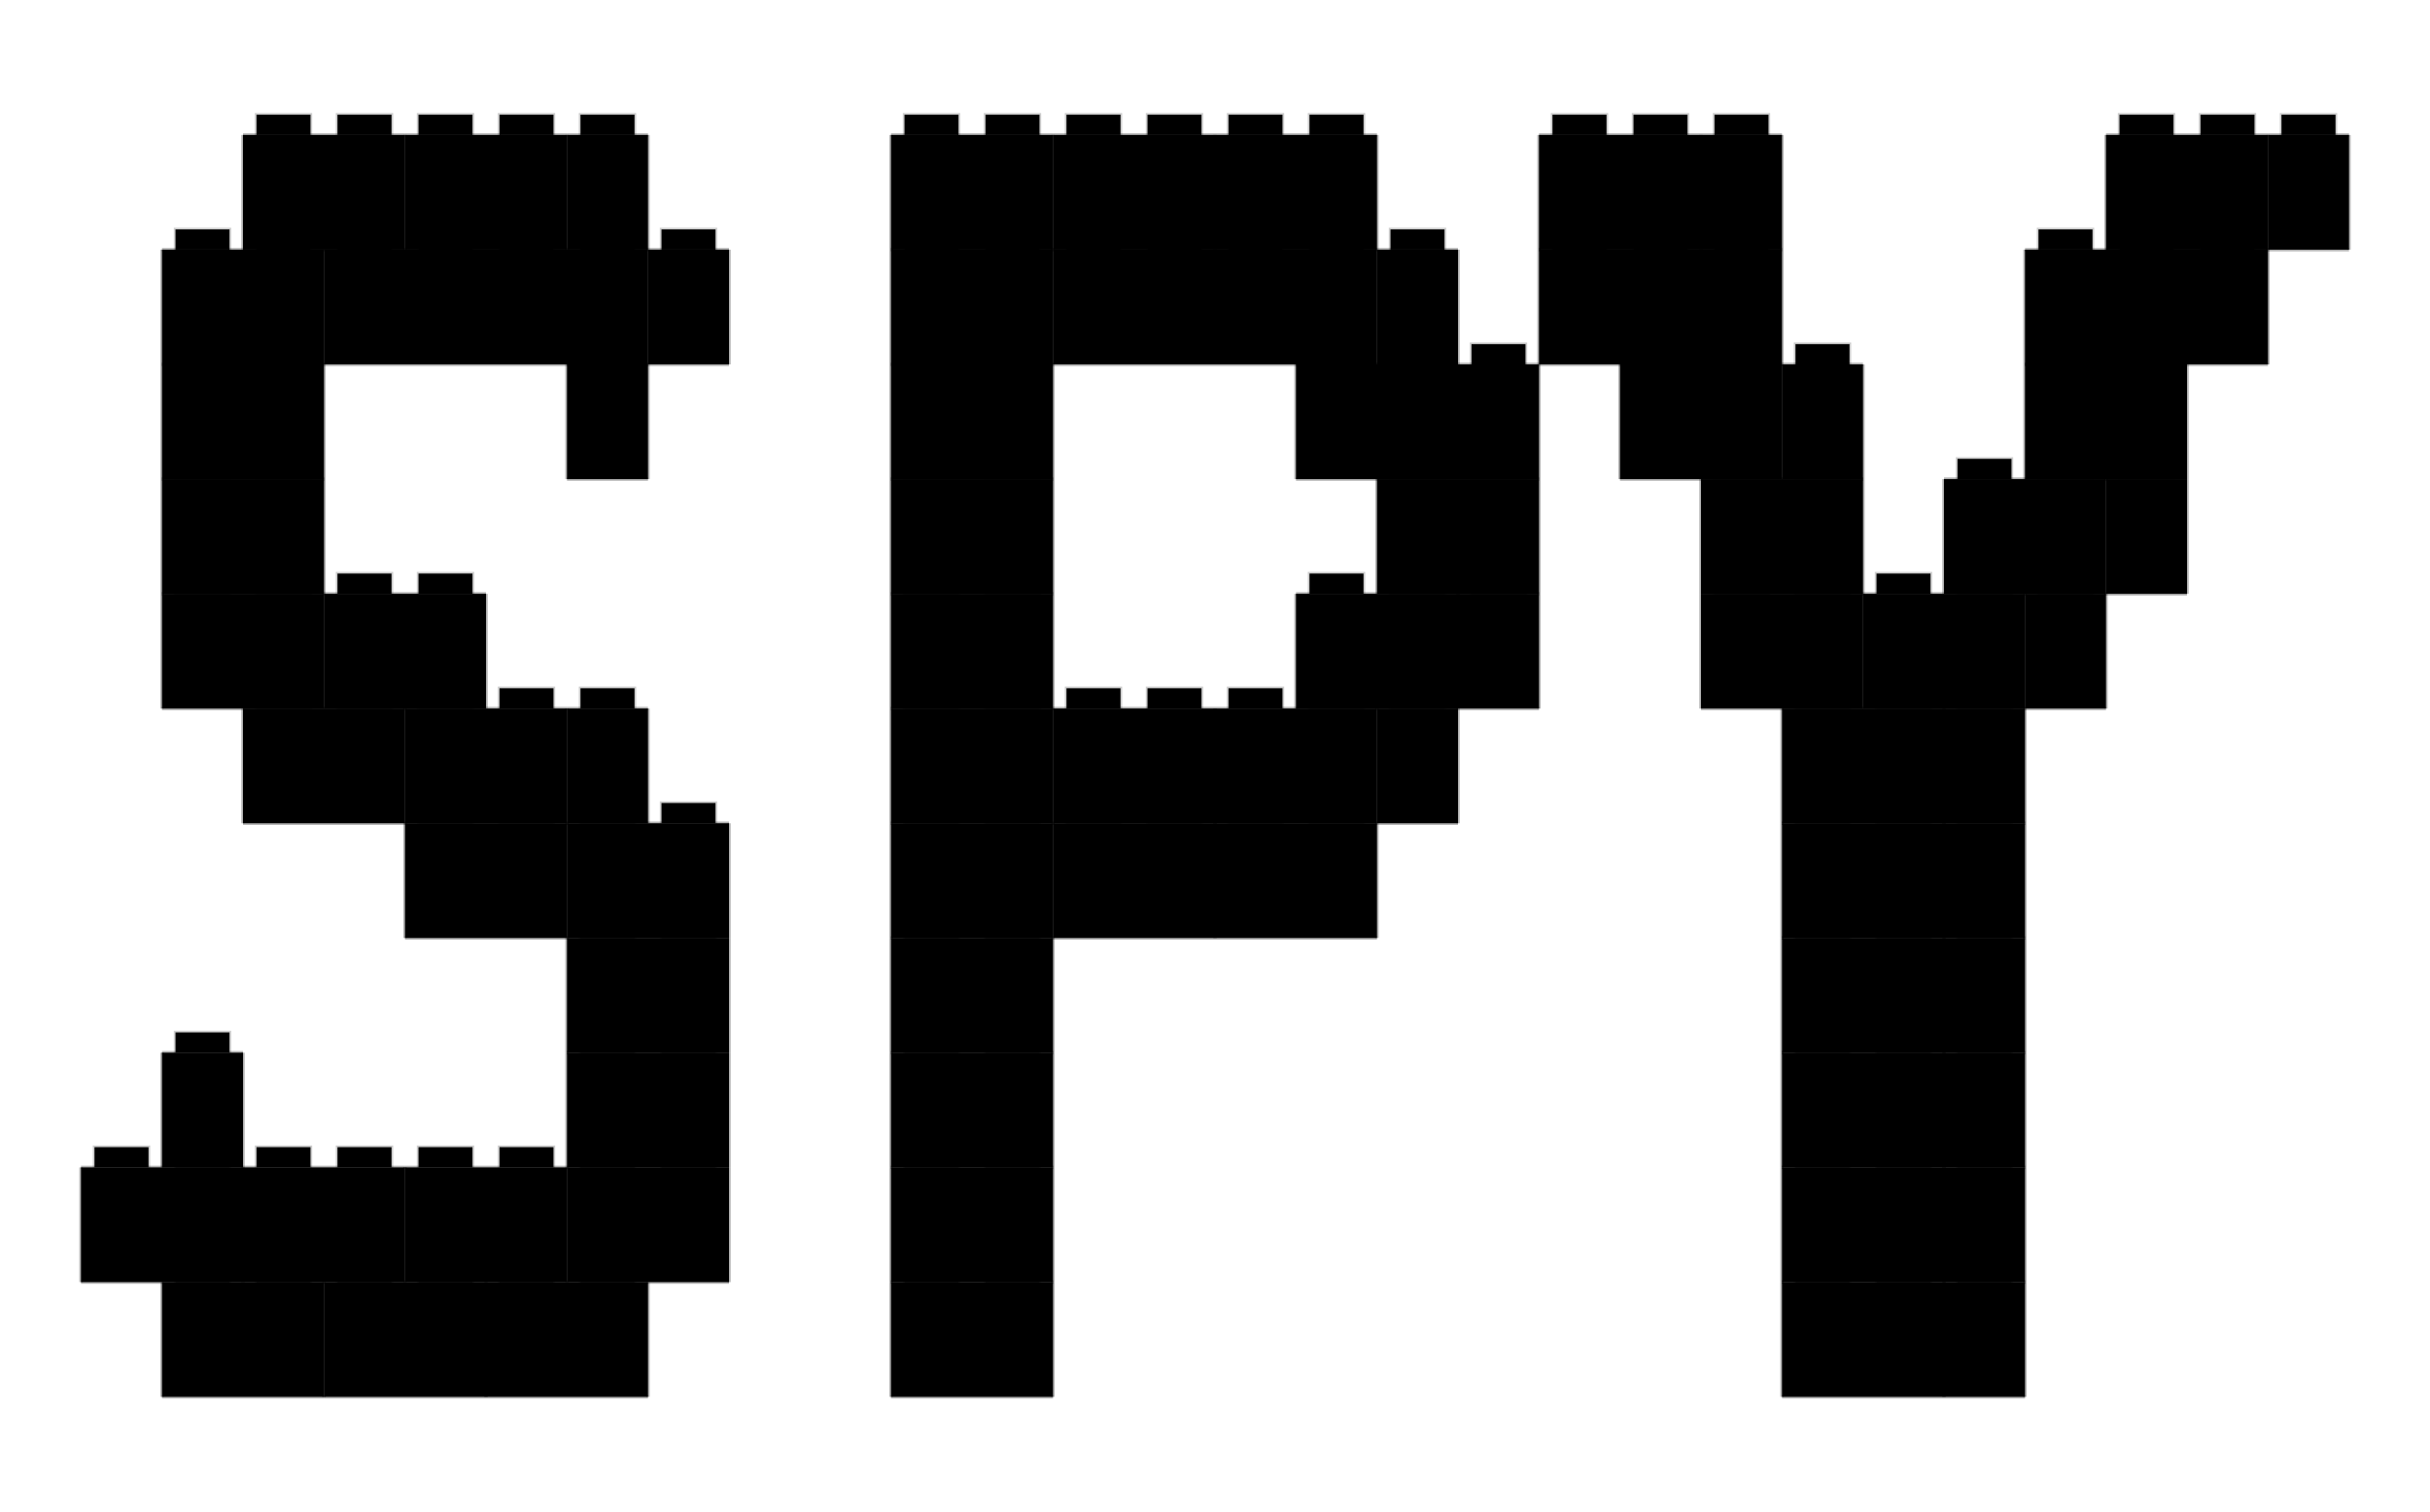 <?xml version="1.0" encoding="UTF-8" standalone="no"?>
<svg width="360" height="224" viewBox="0 0 360 224" 
     xmlns="http://www.w3.org/2000/svg">
  <desc>Brick-style blocky version - 2x2 bricks side view</desc>
  <rect x="24" y="190" width="24" height="17" fill="rgb(0,0,0)"/>
  <line x1="24" y1="190" x2="48" y2="190" stroke="rgb(0,0,0)" stroke-width="0.5" opacity="0.3"/>
  <line x1="24" y1="207" x2="48" y2="207" stroke="rgb(0,0,0)" stroke-width="0.5" opacity="0.3"/>
  <line x1="24" y1="190" x2="24" y2="207" stroke="rgb(0,0,0)" stroke-width="0.5" opacity="0.3"/>
  <line x1="48" y1="190" x2="48" y2="207" stroke="rgb(0,0,0)" stroke-width="0.5" opacity="0.3"/>
  <rect x="26" y="187" width="8" height="3" fill="rgb(0,0,0)"/>
  <rect x="26" y="187" width="8" height="3" fill="none" stroke="rgb(0,0,0)" stroke-width="0.5" opacity="0.2"/>
  <rect x="38" y="187" width="8" height="3" fill="rgb(0,0,0)"/>
  <rect x="38" y="187" width="8" height="3" fill="none" stroke="rgb(0,0,0)" stroke-width="0.5" opacity="0.2"/>
  <rect x="48" y="190" width="24" height="17" fill="rgb(0,0,0)"/>
  <line x1="48" y1="190" x2="72" y2="190" stroke="rgb(0,0,0)" stroke-width="0.5" opacity="0.3"/>
  <line x1="48" y1="207" x2="72" y2="207" stroke="rgb(0,0,0)" stroke-width="0.5" opacity="0.3"/>
  <line x1="48" y1="190" x2="48" y2="207" stroke="rgb(0,0,0)" stroke-width="0.5" opacity="0.3"/>
  <line x1="72" y1="190" x2="72" y2="207" stroke="rgb(0,0,0)" stroke-width="0.5" opacity="0.3"/>
  <rect x="50" y="187" width="8" height="3" fill="rgb(0,0,0)"/>
  <rect x="50" y="187" width="8" height="3" fill="none" stroke="rgb(0,0,0)" stroke-width="0.5" opacity="0.2"/>
  <rect x="62" y="187" width="8" height="3" fill="rgb(0,0,0)"/>
  <rect x="62" y="187" width="8" height="3" fill="none" stroke="rgb(0,0,0)" stroke-width="0.5" opacity="0.2"/>
  <rect x="72" y="190" width="24" height="17" fill="rgb(0,0,0)"/>
  <line x1="72" y1="190" x2="96" y2="190" stroke="rgb(0,0,0)" stroke-width="0.5" opacity="0.3"/>
  <line x1="72" y1="207" x2="96" y2="207" stroke="rgb(0,0,0)" stroke-width="0.5" opacity="0.3"/>
  <line x1="72" y1="190" x2="72" y2="207" stroke="rgb(0,0,0)" stroke-width="0.5" opacity="0.3"/>
  <line x1="96" y1="190" x2="96" y2="207" stroke="rgb(0,0,0)" stroke-width="0.5" opacity="0.3"/>
  <rect x="74" y="187" width="8" height="3" fill="rgb(0,0,0)"/>
  <rect x="74" y="187" width="8" height="3" fill="none" stroke="rgb(0,0,0)" stroke-width="0.5" opacity="0.2"/>
  <rect x="86" y="187" width="8" height="3" fill="rgb(0,0,0)"/>
  <rect x="86" y="187" width="8" height="3" fill="none" stroke="rgb(0,0,0)" stroke-width="0.5" opacity="0.2"/>
  <rect x="132" y="190" width="24" height="17" fill="rgb(0,0,0)"/>
  <line x1="132" y1="190" x2="156" y2="190" stroke="rgb(0,0,0)" stroke-width="0.5" opacity="0.3"/>
  <line x1="132" y1="207" x2="156" y2="207" stroke="rgb(0,0,0)" stroke-width="0.5" opacity="0.3"/>
  <line x1="132" y1="190" x2="132" y2="207" stroke="rgb(0,0,0)" stroke-width="0.5" opacity="0.3"/>
  <line x1="156" y1="190" x2="156" y2="207" stroke="rgb(0,0,0)" stroke-width="0.5" opacity="0.3"/>
  <rect x="134" y="187" width="8" height="3" fill="rgb(0,0,0)"/>
  <rect x="134" y="187" width="8" height="3" fill="none" stroke="rgb(0,0,0)" stroke-width="0.5" opacity="0.2"/>
  <rect x="146" y="187" width="8" height="3" fill="rgb(0,0,0)"/>
  <rect x="146" y="187" width="8" height="3" fill="none" stroke="rgb(0,0,0)" stroke-width="0.5" opacity="0.2"/>
  <rect x="264" y="190" width="24" height="17" fill="rgb(0,0,0)"/>
  <line x1="264" y1="190" x2="288" y2="190" stroke="rgb(0,0,0)" stroke-width="0.5" opacity="0.3"/>
  <line x1="264" y1="207" x2="288" y2="207" stroke="rgb(0,0,0)" stroke-width="0.5" opacity="0.3"/>
  <line x1="264" y1="190" x2="264" y2="207" stroke="rgb(0,0,0)" stroke-width="0.5" opacity="0.3"/>
  <line x1="288" y1="190" x2="288" y2="207" stroke="rgb(0,0,0)" stroke-width="0.5" opacity="0.3"/>
  <rect x="266" y="187" width="8" height="3" fill="rgb(0,0,0)"/>
  <rect x="266" y="187" width="8" height="3" fill="none" stroke="rgb(0,0,0)" stroke-width="0.5" opacity="0.2"/>
  <rect x="278" y="187" width="8" height="3" fill="rgb(0,0,0)"/>
  <rect x="278" y="187" width="8" height="3" fill="none" stroke="rgb(0,0,0)" stroke-width="0.5" opacity="0.2"/>
  <rect x="288" y="190" width="12" height="17" fill="rgb(0,0,0)"/>
  <line x1="288" y1="190" x2="300" y2="190" stroke="rgb(0,0,0)" stroke-width="0.5" opacity="0.3"/>
  <line x1="288" y1="207" x2="300" y2="207" stroke="rgb(0,0,0)" stroke-width="0.5" opacity="0.3"/>
  <line x1="288" y1="190" x2="288" y2="207" stroke="rgb(0,0,0)" stroke-width="0.5" opacity="0.3"/>
  <line x1="300" y1="190" x2="300" y2="207" stroke="rgb(0,0,0)" stroke-width="0.5" opacity="0.3"/>
  <rect x="290" y="187" width="8" height="3" fill="rgb(0,0,0)"/>
  <rect x="290" y="187" width="8" height="3" fill="none" stroke="rgb(0,0,0)" stroke-width="0.5" opacity="0.2"/>
  <rect x="12" y="173" width="24" height="17" fill="rgb(0,0,0)"/>
  <line x1="12" y1="173" x2="36" y2="173" stroke="rgb(0,0,0)" stroke-width="0.5" opacity="0.3"/>
  <line x1="12" y1="190" x2="36" y2="190" stroke="rgb(0,0,0)" stroke-width="0.5" opacity="0.3"/>
  <line x1="12" y1="173" x2="12" y2="190" stroke="rgb(0,0,0)" stroke-width="0.5" opacity="0.3"/>
  <line x1="36" y1="173" x2="36" y2="190" stroke="rgb(0,0,0)" stroke-width="0.5" opacity="0.3"/>
  <rect x="14" y="170" width="8" height="3" fill="rgb(0,0,0)"/>
  <rect x="14" y="170" width="8" height="3" fill="none" stroke="rgb(0,0,0)" stroke-width="0.5" opacity="0.2"/>
  <rect x="26" y="170" width="8" height="3" fill="rgb(0,0,0)"/>
  <rect x="26" y="170" width="8" height="3" fill="none" stroke="rgb(0,0,0)" stroke-width="0.5" opacity="0.2"/>
  <rect x="36" y="173" width="24" height="17" fill="rgb(0,0,0)"/>
  <line x1="36" y1="173" x2="60" y2="173" stroke="rgb(0,0,0)" stroke-width="0.5" opacity="0.3"/>
  <line x1="36" y1="190" x2="60" y2="190" stroke="rgb(0,0,0)" stroke-width="0.5" opacity="0.3"/>
  <line x1="36" y1="173" x2="36" y2="190" stroke="rgb(0,0,0)" stroke-width="0.5" opacity="0.3"/>
  <line x1="60" y1="173" x2="60" y2="190" stroke="rgb(0,0,0)" stroke-width="0.5" opacity="0.3"/>
  <rect x="38" y="170" width="8" height="3" fill="rgb(0,0,0)"/>
  <rect x="38" y="170" width="8" height="3" fill="none" stroke="rgb(0,0,0)" stroke-width="0.5" opacity="0.2"/>
  <rect x="50" y="170" width="8" height="3" fill="rgb(0,0,0)"/>
  <rect x="50" y="170" width="8" height="3" fill="none" stroke="rgb(0,0,0)" stroke-width="0.5" opacity="0.2"/>
  <rect x="60" y="173" width="24" height="17" fill="rgb(0,0,0)"/>
  <line x1="60" y1="173" x2="84" y2="173" stroke="rgb(0,0,0)" stroke-width="0.5" opacity="0.3"/>
  <line x1="60" y1="190" x2="84" y2="190" stroke="rgb(0,0,0)" stroke-width="0.5" opacity="0.3"/>
  <line x1="60" y1="173" x2="60" y2="190" stroke="rgb(0,0,0)" stroke-width="0.5" opacity="0.3"/>
  <line x1="84" y1="173" x2="84" y2="190" stroke="rgb(0,0,0)" stroke-width="0.5" opacity="0.3"/>
  <rect x="62" y="170" width="8" height="3" fill="rgb(0,0,0)"/>
  <rect x="62" y="170" width="8" height="3" fill="none" stroke="rgb(0,0,0)" stroke-width="0.5" opacity="0.2"/>
  <rect x="74" y="170" width="8" height="3" fill="rgb(0,0,0)"/>
  <rect x="74" y="170" width="8" height="3" fill="none" stroke="rgb(0,0,0)" stroke-width="0.5" opacity="0.2"/>
  <rect x="84" y="173" width="24" height="17" fill="rgb(0,0,0)"/>
  <line x1="84" y1="173" x2="108" y2="173" stroke="rgb(0,0,0)" stroke-width="0.5" opacity="0.3"/>
  <line x1="84" y1="190" x2="108" y2="190" stroke="rgb(0,0,0)" stroke-width="0.5" opacity="0.3"/>
  <line x1="84" y1="173" x2="84" y2="190" stroke="rgb(0,0,0)" stroke-width="0.5" opacity="0.3"/>
  <line x1="108" y1="173" x2="108" y2="190" stroke="rgb(0,0,0)" stroke-width="0.5" opacity="0.3"/>
  <rect x="86" y="170" width="8" height="3" fill="rgb(0,0,0)"/>
  <rect x="86" y="170" width="8" height="3" fill="none" stroke="rgb(0,0,0)" stroke-width="0.5" opacity="0.2"/>
  <rect x="98" y="170" width="8" height="3" fill="rgb(0,0,0)"/>
  <rect x="98" y="170" width="8" height="3" fill="none" stroke="rgb(0,0,0)" stroke-width="0.5" opacity="0.2"/>
  <rect x="132" y="173" width="24" height="17" fill="rgb(0,0,0)"/>
  <line x1="132" y1="173" x2="156" y2="173" stroke="rgb(0,0,0)" stroke-width="0.5" opacity="0.3"/>
  <line x1="132" y1="190" x2="156" y2="190" stroke="rgb(0,0,0)" stroke-width="0.5" opacity="0.3"/>
  <line x1="132" y1="173" x2="132" y2="190" stroke="rgb(0,0,0)" stroke-width="0.5" opacity="0.3"/>
  <line x1="156" y1="173" x2="156" y2="190" stroke="rgb(0,0,0)" stroke-width="0.5" opacity="0.3"/>
  <rect x="134" y="170" width="8" height="3" fill="rgb(0,0,0)"/>
  <rect x="134" y="170" width="8" height="3" fill="none" stroke="rgb(0,0,0)" stroke-width="0.5" opacity="0.2"/>
  <rect x="146" y="170" width="8" height="3" fill="rgb(0,0,0)"/>
  <rect x="146" y="170" width="8" height="3" fill="none" stroke="rgb(0,0,0)" stroke-width="0.5" opacity="0.2"/>
  <rect x="264" y="173" width="24" height="17" fill="rgb(0,0,0)"/>
  <line x1="264" y1="173" x2="288" y2="173" stroke="rgb(0,0,0)" stroke-width="0.5" opacity="0.3"/>
  <line x1="264" y1="190" x2="288" y2="190" stroke="rgb(0,0,0)" stroke-width="0.5" opacity="0.3"/>
  <line x1="264" y1="173" x2="264" y2="190" stroke="rgb(0,0,0)" stroke-width="0.5" opacity="0.3"/>
  <line x1="288" y1="173" x2="288" y2="190" stroke="rgb(0,0,0)" stroke-width="0.5" opacity="0.3"/>
  <rect x="266" y="170" width="8" height="3" fill="rgb(0,0,0)"/>
  <rect x="266" y="170" width="8" height="3" fill="none" stroke="rgb(0,0,0)" stroke-width="0.5" opacity="0.2"/>
  <rect x="278" y="170" width="8" height="3" fill="rgb(0,0,0)"/>
  <rect x="278" y="170" width="8" height="3" fill="none" stroke="rgb(0,0,0)" stroke-width="0.5" opacity="0.2"/>
  <rect x="288" y="173" width="12" height="17" fill="rgb(0,0,0)"/>
  <line x1="288" y1="173" x2="300" y2="173" stroke="rgb(0,0,0)" stroke-width="0.5" opacity="0.3"/>
  <line x1="288" y1="190" x2="300" y2="190" stroke="rgb(0,0,0)" stroke-width="0.5" opacity="0.3"/>
  <line x1="288" y1="173" x2="288" y2="190" stroke="rgb(0,0,0)" stroke-width="0.5" opacity="0.3"/>
  <line x1="300" y1="173" x2="300" y2="190" stroke="rgb(0,0,0)" stroke-width="0.5" opacity="0.3"/>
  <rect x="290" y="170" width="8" height="3" fill="rgb(0,0,0)"/>
  <rect x="290" y="170" width="8" height="3" fill="none" stroke="rgb(0,0,0)" stroke-width="0.5" opacity="0.2"/>
  <rect x="24" y="156" width="12" height="17" fill="rgb(0,0,0)"/>
  <line x1="24" y1="156" x2="36" y2="156" stroke="rgb(0,0,0)" stroke-width="0.5" opacity="0.3"/>
  <line x1="24" y1="173" x2="36" y2="173" stroke="rgb(0,0,0)" stroke-width="0.5" opacity="0.3"/>
  <line x1="24" y1="156" x2="24" y2="173" stroke="rgb(0,0,0)" stroke-width="0.5" opacity="0.3"/>
  <line x1="36" y1="156" x2="36" y2="173" stroke="rgb(0,0,0)" stroke-width="0.5" opacity="0.3"/>
  <rect x="26" y="153" width="8" height="3" fill="rgb(0,0,0)"/>
  <rect x="26" y="153" width="8" height="3" fill="none" stroke="rgb(0,0,0)" stroke-width="0.5" opacity="0.2"/>
  <rect x="84" y="156" width="24" height="17" fill="rgb(0,0,0)"/>
  <line x1="84" y1="156" x2="108" y2="156" stroke="rgb(0,0,0)" stroke-width="0.5" opacity="0.3"/>
  <line x1="84" y1="173" x2="108" y2="173" stroke="rgb(0,0,0)" stroke-width="0.5" opacity="0.3"/>
  <line x1="84" y1="156" x2="84" y2="173" stroke="rgb(0,0,0)" stroke-width="0.5" opacity="0.3"/>
  <line x1="108" y1="156" x2="108" y2="173" stroke="rgb(0,0,0)" stroke-width="0.5" opacity="0.3"/>
  <rect x="86" y="153" width="8" height="3" fill="rgb(0,0,0)"/>
  <rect x="86" y="153" width="8" height="3" fill="none" stroke="rgb(0,0,0)" stroke-width="0.5" opacity="0.2"/>
  <rect x="98" y="153" width="8" height="3" fill="rgb(0,0,0)"/>
  <rect x="98" y="153" width="8" height="3" fill="none" stroke="rgb(0,0,0)" stroke-width="0.5" opacity="0.2"/>
  <rect x="132" y="156" width="24" height="17" fill="rgb(0,0,0)"/>
  <line x1="132" y1="156" x2="156" y2="156" stroke="rgb(0,0,0)" stroke-width="0.5" opacity="0.3"/>
  <line x1="132" y1="173" x2="156" y2="173" stroke="rgb(0,0,0)" stroke-width="0.5" opacity="0.3"/>
  <line x1="132" y1="156" x2="132" y2="173" stroke="rgb(0,0,0)" stroke-width="0.5" opacity="0.3"/>
  <line x1="156" y1="156" x2="156" y2="173" stroke="rgb(0,0,0)" stroke-width="0.5" opacity="0.3"/>
  <rect x="134" y="153" width="8" height="3" fill="rgb(0,0,0)"/>
  <rect x="134" y="153" width="8" height="3" fill="none" stroke="rgb(0,0,0)" stroke-width="0.5" opacity="0.2"/>
  <rect x="146" y="153" width="8" height="3" fill="rgb(0,0,0)"/>
  <rect x="146" y="153" width="8" height="3" fill="none" stroke="rgb(0,0,0)" stroke-width="0.5" opacity="0.2"/>
  <rect x="264" y="156" width="24" height="17" fill="rgb(0,0,0)"/>
  <line x1="264" y1="156" x2="288" y2="156" stroke="rgb(0,0,0)" stroke-width="0.5" opacity="0.3"/>
  <line x1="264" y1="173" x2="288" y2="173" stroke="rgb(0,0,0)" stroke-width="0.5" opacity="0.3"/>
  <line x1="264" y1="156" x2="264" y2="173" stroke="rgb(0,0,0)" stroke-width="0.5" opacity="0.3"/>
  <line x1="288" y1="156" x2="288" y2="173" stroke="rgb(0,0,0)" stroke-width="0.5" opacity="0.3"/>
  <rect x="266" y="153" width="8" height="3" fill="rgb(0,0,0)"/>
  <rect x="266" y="153" width="8" height="3" fill="none" stroke="rgb(0,0,0)" stroke-width="0.5" opacity="0.2"/>
  <rect x="278" y="153" width="8" height="3" fill="rgb(0,0,0)"/>
  <rect x="278" y="153" width="8" height="3" fill="none" stroke="rgb(0,0,0)" stroke-width="0.5" opacity="0.2"/>
  <rect x="288" y="156" width="12" height="17" fill="rgb(0,0,0)"/>
  <line x1="288" y1="156" x2="300" y2="156" stroke="rgb(0,0,0)" stroke-width="0.5" opacity="0.3"/>
  <line x1="288" y1="173" x2="300" y2="173" stroke="rgb(0,0,0)" stroke-width="0.5" opacity="0.3"/>
  <line x1="288" y1="156" x2="288" y2="173" stroke="rgb(0,0,0)" stroke-width="0.5" opacity="0.3"/>
  <line x1="300" y1="156" x2="300" y2="173" stroke="rgb(0,0,0)" stroke-width="0.5" opacity="0.3"/>
  <rect x="290" y="153" width="8" height="3" fill="rgb(0,0,0)"/>
  <rect x="290" y="153" width="8" height="3" fill="none" stroke="rgb(0,0,0)" stroke-width="0.5" opacity="0.2"/>
  <rect x="84" y="139" width="24" height="17" fill="rgb(0,0,0)"/>
  <line x1="84" y1="139" x2="108" y2="139" stroke="rgb(0,0,0)" stroke-width="0.5" opacity="0.3"/>
  <line x1="84" y1="156" x2="108" y2="156" stroke="rgb(0,0,0)" stroke-width="0.5" opacity="0.3"/>
  <line x1="84" y1="139" x2="84" y2="156" stroke="rgb(0,0,0)" stroke-width="0.5" opacity="0.3"/>
  <line x1="108" y1="139" x2="108" y2="156" stroke="rgb(0,0,0)" stroke-width="0.5" opacity="0.3"/>
  <rect x="86" y="136" width="8" height="3" fill="rgb(0,0,0)"/>
  <rect x="86" y="136" width="8" height="3" fill="none" stroke="rgb(0,0,0)" stroke-width="0.5" opacity="0.2"/>
  <rect x="98" y="136" width="8" height="3" fill="rgb(0,0,0)"/>
  <rect x="98" y="136" width="8" height="3" fill="none" stroke="rgb(0,0,0)" stroke-width="0.5" opacity="0.2"/>
  <rect x="132" y="139" width="24" height="17" fill="rgb(0,0,0)"/>
  <line x1="132" y1="139" x2="156" y2="139" stroke="rgb(0,0,0)" stroke-width="0.5" opacity="0.3"/>
  <line x1="132" y1="156" x2="156" y2="156" stroke="rgb(0,0,0)" stroke-width="0.5" opacity="0.3"/>
  <line x1="132" y1="139" x2="132" y2="156" stroke="rgb(0,0,0)" stroke-width="0.5" opacity="0.3"/>
  <line x1="156" y1="139" x2="156" y2="156" stroke="rgb(0,0,0)" stroke-width="0.5" opacity="0.3"/>
  <rect x="134" y="136" width="8" height="3" fill="rgb(0,0,0)"/>
  <rect x="134" y="136" width="8" height="3" fill="none" stroke="rgb(0,0,0)" stroke-width="0.5" opacity="0.2"/>
  <rect x="146" y="136" width="8" height="3" fill="rgb(0,0,0)"/>
  <rect x="146" y="136" width="8" height="3" fill="none" stroke="rgb(0,0,0)" stroke-width="0.5" opacity="0.2"/>
  <rect x="264" y="139" width="24" height="17" fill="rgb(0,0,0)"/>
  <line x1="264" y1="139" x2="288" y2="139" stroke="rgb(0,0,0)" stroke-width="0.5" opacity="0.3"/>
  <line x1="264" y1="156" x2="288" y2="156" stroke="rgb(0,0,0)" stroke-width="0.5" opacity="0.3"/>
  <line x1="264" y1="139" x2="264" y2="156" stroke="rgb(0,0,0)" stroke-width="0.5" opacity="0.3"/>
  <line x1="288" y1="139" x2="288" y2="156" stroke="rgb(0,0,0)" stroke-width="0.5" opacity="0.3"/>
  <rect x="266" y="136" width="8" height="3" fill="rgb(0,0,0)"/>
  <rect x="266" y="136" width="8" height="3" fill="none" stroke="rgb(0,0,0)" stroke-width="0.5" opacity="0.2"/>
  <rect x="278" y="136" width="8" height="3" fill="rgb(0,0,0)"/>
  <rect x="278" y="136" width="8" height="3" fill="none" stroke="rgb(0,0,0)" stroke-width="0.5" opacity="0.2"/>
  <rect x="288" y="139" width="12" height="17" fill="rgb(0,0,0)"/>
  <line x1="288" y1="139" x2="300" y2="139" stroke="rgb(0,0,0)" stroke-width="0.5" opacity="0.3"/>
  <line x1="288" y1="156" x2="300" y2="156" stroke="rgb(0,0,0)" stroke-width="0.5" opacity="0.3"/>
  <line x1="288" y1="139" x2="288" y2="156" stroke="rgb(0,0,0)" stroke-width="0.5" opacity="0.3"/>
  <line x1="300" y1="139" x2="300" y2="156" stroke="rgb(0,0,0)" stroke-width="0.5" opacity="0.3"/>
  <rect x="290" y="136" width="8" height="3" fill="rgb(0,0,0)"/>
  <rect x="290" y="136" width="8" height="3" fill="none" stroke="rgb(0,0,0)" stroke-width="0.5" opacity="0.2"/>
  <rect x="60" y="122" width="24" height="17" fill="rgb(0,0,0)"/>
  <line x1="60" y1="122" x2="84" y2="122" stroke="rgb(0,0,0)" stroke-width="0.5" opacity="0.3"/>
  <line x1="60" y1="139" x2="84" y2="139" stroke="rgb(0,0,0)" stroke-width="0.5" opacity="0.3"/>
  <line x1="60" y1="122" x2="60" y2="139" stroke="rgb(0,0,0)" stroke-width="0.5" opacity="0.3"/>
  <line x1="84" y1="122" x2="84" y2="139" stroke="rgb(0,0,0)" stroke-width="0.5" opacity="0.3"/>
  <rect x="62" y="119" width="8" height="3" fill="rgb(0,0,0)"/>
  <rect x="62" y="119" width="8" height="3" fill="none" stroke="rgb(0,0,0)" stroke-width="0.5" opacity="0.2"/>
  <rect x="74" y="119" width="8" height="3" fill="rgb(0,0,0)"/>
  <rect x="74" y="119" width="8" height="3" fill="none" stroke="rgb(0,0,0)" stroke-width="0.5" opacity="0.2"/>
  <rect x="84" y="122" width="24" height="17" fill="rgb(0,0,0)"/>
  <line x1="84" y1="122" x2="108" y2="122" stroke="rgb(0,0,0)" stroke-width="0.5" opacity="0.3"/>
  <line x1="84" y1="139" x2="108" y2="139" stroke="rgb(0,0,0)" stroke-width="0.5" opacity="0.3"/>
  <line x1="84" y1="122" x2="84" y2="139" stroke="rgb(0,0,0)" stroke-width="0.5" opacity="0.3"/>
  <line x1="108" y1="122" x2="108" y2="139" stroke="rgb(0,0,0)" stroke-width="0.5" opacity="0.3"/>
  <rect x="86" y="119" width="8" height="3" fill="rgb(0,0,0)"/>
  <rect x="86" y="119" width="8" height="3" fill="none" stroke="rgb(0,0,0)" stroke-width="0.5" opacity="0.2"/>
  <rect x="98" y="119" width="8" height="3" fill="rgb(0,0,0)"/>
  <rect x="98" y="119" width="8" height="3" fill="none" stroke="rgb(0,0,0)" stroke-width="0.5" opacity="0.2"/>
  <rect x="132" y="122" width="24" height="17" fill="rgb(0,0,0)"/>
  <line x1="132" y1="122" x2="156" y2="122" stroke="rgb(0,0,0)" stroke-width="0.5" opacity="0.3"/>
  <line x1="132" y1="139" x2="156" y2="139" stroke="rgb(0,0,0)" stroke-width="0.5" opacity="0.3"/>
  <line x1="132" y1="122" x2="132" y2="139" stroke="rgb(0,0,0)" stroke-width="0.5" opacity="0.3"/>
  <line x1="156" y1="122" x2="156" y2="139" stroke="rgb(0,0,0)" stroke-width="0.5" opacity="0.3"/>
  <rect x="134" y="119" width="8" height="3" fill="rgb(0,0,0)"/>
  <rect x="134" y="119" width="8" height="3" fill="none" stroke="rgb(0,0,0)" stroke-width="0.5" opacity="0.2"/>
  <rect x="146" y="119" width="8" height="3" fill="rgb(0,0,0)"/>
  <rect x="146" y="119" width="8" height="3" fill="none" stroke="rgb(0,0,0)" stroke-width="0.5" opacity="0.2"/>
  <rect x="156" y="122" width="24" height="17" fill="rgb(0,0,0)"/>
  <line x1="156" y1="122" x2="180" y2="122" stroke="rgb(0,0,0)" stroke-width="0.5" opacity="0.3"/>
  <line x1="156" y1="139" x2="180" y2="139" stroke="rgb(0,0,0)" stroke-width="0.5" opacity="0.3"/>
  <line x1="156" y1="122" x2="156" y2="139" stroke="rgb(0,0,0)" stroke-width="0.5" opacity="0.3"/>
  <line x1="180" y1="122" x2="180" y2="139" stroke="rgb(0,0,0)" stroke-width="0.5" opacity="0.3"/>
  <rect x="158" y="119" width="8" height="3" fill="rgb(0,0,0)"/>
  <rect x="158" y="119" width="8" height="3" fill="none" stroke="rgb(0,0,0)" stroke-width="0.5" opacity="0.2"/>
  <rect x="170" y="119" width="8" height="3" fill="rgb(0,0,0)"/>
  <rect x="170" y="119" width="8" height="3" fill="none" stroke="rgb(0,0,0)" stroke-width="0.5" opacity="0.2"/>
  <rect x="180" y="122" width="24" height="17" fill="rgb(0,0,0)"/>
  <line x1="180" y1="122" x2="204" y2="122" stroke="rgb(0,0,0)" stroke-width="0.5" opacity="0.3"/>
  <line x1="180" y1="139" x2="204" y2="139" stroke="rgb(0,0,0)" stroke-width="0.5" opacity="0.3"/>
  <line x1="180" y1="122" x2="180" y2="139" stroke="rgb(0,0,0)" stroke-width="0.5" opacity="0.3"/>
  <line x1="204" y1="122" x2="204" y2="139" stroke="rgb(0,0,0)" stroke-width="0.5" opacity="0.3"/>
  <rect x="182" y="119" width="8" height="3" fill="rgb(0,0,0)"/>
  <rect x="182" y="119" width="8" height="3" fill="none" stroke="rgb(0,0,0)" stroke-width="0.5" opacity="0.2"/>
  <rect x="194" y="119" width="8" height="3" fill="rgb(0,0,0)"/>
  <rect x="194" y="119" width="8" height="3" fill="none" stroke="rgb(0,0,0)" stroke-width="0.5" opacity="0.2"/>
  <rect x="264" y="122" width="24" height="17" fill="rgb(0,0,0)"/>
  <line x1="264" y1="122" x2="288" y2="122" stroke="rgb(0,0,0)" stroke-width="0.5" opacity="0.3"/>
  <line x1="264" y1="139" x2="288" y2="139" stroke="rgb(0,0,0)" stroke-width="0.5" opacity="0.3"/>
  <line x1="264" y1="122" x2="264" y2="139" stroke="rgb(0,0,0)" stroke-width="0.5" opacity="0.3"/>
  <line x1="288" y1="122" x2="288" y2="139" stroke="rgb(0,0,0)" stroke-width="0.5" opacity="0.3"/>
  <rect x="266" y="119" width="8" height="3" fill="rgb(0,0,0)"/>
  <rect x="266" y="119" width="8" height="3" fill="none" stroke="rgb(0,0,0)" stroke-width="0.5" opacity="0.2"/>
  <rect x="278" y="119" width="8" height="3" fill="rgb(0,0,0)"/>
  <rect x="278" y="119" width="8" height="3" fill="none" stroke="rgb(0,0,0)" stroke-width="0.5" opacity="0.2"/>
  <rect x="288" y="122" width="12" height="17" fill="rgb(0,0,0)"/>
  <line x1="288" y1="122" x2="300" y2="122" stroke="rgb(0,0,0)" stroke-width="0.5" opacity="0.3"/>
  <line x1="288" y1="139" x2="300" y2="139" stroke="rgb(0,0,0)" stroke-width="0.5" opacity="0.3"/>
  <line x1="288" y1="122" x2="288" y2="139" stroke="rgb(0,0,0)" stroke-width="0.5" opacity="0.3"/>
  <line x1="300" y1="122" x2="300" y2="139" stroke="rgb(0,0,0)" stroke-width="0.5" opacity="0.3"/>
  <rect x="290" y="119" width="8" height="3" fill="rgb(0,0,0)"/>
  <rect x="290" y="119" width="8" height="3" fill="none" stroke="rgb(0,0,0)" stroke-width="0.5" opacity="0.2"/>
  <rect x="36" y="105" width="24" height="17" fill="rgb(0,0,0)"/>
  <line x1="36" y1="105" x2="60" y2="105" stroke="rgb(0,0,0)" stroke-width="0.5" opacity="0.3"/>
  <line x1="36" y1="122" x2="60" y2="122" stroke="rgb(0,0,0)" stroke-width="0.5" opacity="0.3"/>
  <line x1="36" y1="105" x2="36" y2="122" stroke="rgb(0,0,0)" stroke-width="0.5" opacity="0.3"/>
  <line x1="60" y1="105" x2="60" y2="122" stroke="rgb(0,0,0)" stroke-width="0.5" opacity="0.3"/>
  <rect x="38" y="102" width="8" height="3" fill="rgb(0,0,0)"/>
  <rect x="38" y="102" width="8" height="3" fill="none" stroke="rgb(0,0,0)" stroke-width="0.5" opacity="0.2"/>
  <rect x="50" y="102" width="8" height="3" fill="rgb(0,0,0)"/>
  <rect x="50" y="102" width="8" height="3" fill="none" stroke="rgb(0,0,0)" stroke-width="0.5" opacity="0.2"/>
  <rect x="60" y="105" width="24" height="17" fill="rgb(0,0,0)"/>
  <line x1="60" y1="105" x2="84" y2="105" stroke="rgb(0,0,0)" stroke-width="0.5" opacity="0.3"/>
  <line x1="60" y1="122" x2="84" y2="122" stroke="rgb(0,0,0)" stroke-width="0.5" opacity="0.3"/>
  <line x1="60" y1="105" x2="60" y2="122" stroke="rgb(0,0,0)" stroke-width="0.5" opacity="0.3"/>
  <line x1="84" y1="105" x2="84" y2="122" stroke="rgb(0,0,0)" stroke-width="0.5" opacity="0.3"/>
  <rect x="62" y="102" width="8" height="3" fill="rgb(0,0,0)"/>
  <rect x="62" y="102" width="8" height="3" fill="none" stroke="rgb(0,0,0)" stroke-width="0.5" opacity="0.2"/>
  <rect x="74" y="102" width="8" height="3" fill="rgb(0,0,0)"/>
  <rect x="74" y="102" width="8" height="3" fill="none" stroke="rgb(0,0,0)" stroke-width="0.5" opacity="0.2"/>
  <rect x="84" y="105" width="12" height="17" fill="rgb(0,0,0)"/>
  <line x1="84" y1="105" x2="96" y2="105" stroke="rgb(0,0,0)" stroke-width="0.5" opacity="0.3"/>
  <line x1="84" y1="122" x2="96" y2="122" stroke="rgb(0,0,0)" stroke-width="0.5" opacity="0.3"/>
  <line x1="84" y1="105" x2="84" y2="122" stroke="rgb(0,0,0)" stroke-width="0.5" opacity="0.3"/>
  <line x1="96" y1="105" x2="96" y2="122" stroke="rgb(0,0,0)" stroke-width="0.5" opacity="0.3"/>
  <rect x="86" y="102" width="8" height="3" fill="rgb(0,0,0)"/>
  <rect x="86" y="102" width="8" height="3" fill="none" stroke="rgb(0,0,0)" stroke-width="0.5" opacity="0.2"/>
  <rect x="132" y="105" width="24" height="17" fill="rgb(0,0,0)"/>
  <line x1="132" y1="105" x2="156" y2="105" stroke="rgb(0,0,0)" stroke-width="0.5" opacity="0.3"/>
  <line x1="132" y1="122" x2="156" y2="122" stroke="rgb(0,0,0)" stroke-width="0.5" opacity="0.3"/>
  <line x1="132" y1="105" x2="132" y2="122" stroke="rgb(0,0,0)" stroke-width="0.5" opacity="0.3"/>
  <line x1="156" y1="105" x2="156" y2="122" stroke="rgb(0,0,0)" stroke-width="0.5" opacity="0.3"/>
  <rect x="134" y="102" width="8" height="3" fill="rgb(0,0,0)"/>
  <rect x="134" y="102" width="8" height="3" fill="none" stroke="rgb(0,0,0)" stroke-width="0.5" opacity="0.2"/>
  <rect x="146" y="102" width="8" height="3" fill="rgb(0,0,0)"/>
  <rect x="146" y="102" width="8" height="3" fill="none" stroke="rgb(0,0,0)" stroke-width="0.5" opacity="0.2"/>
  <rect x="156" y="105" width="24" height="17" fill="rgb(0,0,0)"/>
  <line x1="156" y1="105" x2="180" y2="105" stroke="rgb(0,0,0)" stroke-width="0.5" opacity="0.3"/>
  <line x1="156" y1="122" x2="180" y2="122" stroke="rgb(0,0,0)" stroke-width="0.5" opacity="0.3"/>
  <line x1="156" y1="105" x2="156" y2="122" stroke="rgb(0,0,0)" stroke-width="0.5" opacity="0.3"/>
  <line x1="180" y1="105" x2="180" y2="122" stroke="rgb(0,0,0)" stroke-width="0.5" opacity="0.3"/>
  <rect x="158" y="102" width="8" height="3" fill="rgb(0,0,0)"/>
  <rect x="158" y="102" width="8" height="3" fill="none" stroke="rgb(0,0,0)" stroke-width="0.5" opacity="0.2"/>
  <rect x="170" y="102" width="8" height="3" fill="rgb(0,0,0)"/>
  <rect x="170" y="102" width="8" height="3" fill="none" stroke="rgb(0,0,0)" stroke-width="0.5" opacity="0.2"/>
  <rect x="180" y="105" width="24" height="17" fill="rgb(0,0,0)"/>
  <line x1="180" y1="105" x2="204" y2="105" stroke="rgb(0,0,0)" stroke-width="0.5" opacity="0.3"/>
  <line x1="180" y1="122" x2="204" y2="122" stroke="rgb(0,0,0)" stroke-width="0.5" opacity="0.3"/>
  <line x1="180" y1="105" x2="180" y2="122" stroke="rgb(0,0,0)" stroke-width="0.5" opacity="0.3"/>
  <line x1="204" y1="105" x2="204" y2="122" stroke="rgb(0,0,0)" stroke-width="0.5" opacity="0.3"/>
  <rect x="182" y="102" width="8" height="3" fill="rgb(0,0,0)"/>
  <rect x="182" y="102" width="8" height="3" fill="none" stroke="rgb(0,0,0)" stroke-width="0.5" opacity="0.2"/>
  <rect x="194" y="102" width="8" height="3" fill="rgb(0,0,0)"/>
  <rect x="194" y="102" width="8" height="3" fill="none" stroke="rgb(0,0,0)" stroke-width="0.5" opacity="0.2"/>
  <rect x="204" y="105" width="12" height="17" fill="rgb(0,0,0)"/>
  <line x1="204" y1="105" x2="216" y2="105" stroke="rgb(0,0,0)" stroke-width="0.5" opacity="0.3"/>
  <line x1="204" y1="122" x2="216" y2="122" stroke="rgb(0,0,0)" stroke-width="0.5" opacity="0.3"/>
  <line x1="204" y1="105" x2="204" y2="122" stroke="rgb(0,0,0)" stroke-width="0.5" opacity="0.3"/>
  <line x1="216" y1="105" x2="216" y2="122" stroke="rgb(0,0,0)" stroke-width="0.5" opacity="0.3"/>
  <rect x="206" y="102" width="8" height="3" fill="rgb(0,0,0)"/>
  <rect x="206" y="102" width="8" height="3" fill="none" stroke="rgb(0,0,0)" stroke-width="0.5" opacity="0.2"/>
  <rect x="264" y="105" width="24" height="17" fill="rgb(0,0,0)"/>
  <line x1="264" y1="105" x2="288" y2="105" stroke="rgb(0,0,0)" stroke-width="0.5" opacity="0.3"/>
  <line x1="264" y1="122" x2="288" y2="122" stroke="rgb(0,0,0)" stroke-width="0.5" opacity="0.3"/>
  <line x1="264" y1="105" x2="264" y2="122" stroke="rgb(0,0,0)" stroke-width="0.5" opacity="0.3"/>
  <line x1="288" y1="105" x2="288" y2="122" stroke="rgb(0,0,0)" stroke-width="0.5" opacity="0.3"/>
  <rect x="266" y="102" width="8" height="3" fill="rgb(0,0,0)"/>
  <rect x="266" y="102" width="8" height="3" fill="none" stroke="rgb(0,0,0)" stroke-width="0.5" opacity="0.2"/>
  <rect x="278" y="102" width="8" height="3" fill="rgb(0,0,0)"/>
  <rect x="278" y="102" width="8" height="3" fill="none" stroke="rgb(0,0,0)" stroke-width="0.5" opacity="0.2"/>
  <rect x="288" y="105" width="12" height="17" fill="rgb(0,0,0)"/>
  <line x1="288" y1="105" x2="300" y2="105" stroke="rgb(0,0,0)" stroke-width="0.5" opacity="0.3"/>
  <line x1="288" y1="122" x2="300" y2="122" stroke="rgb(0,0,0)" stroke-width="0.5" opacity="0.3"/>
  <line x1="288" y1="105" x2="288" y2="122" stroke="rgb(0,0,0)" stroke-width="0.5" opacity="0.3"/>
  <line x1="300" y1="105" x2="300" y2="122" stroke="rgb(0,0,0)" stroke-width="0.5" opacity="0.3"/>
  <rect x="290" y="102" width="8" height="3" fill="rgb(0,0,0)"/>
  <rect x="290" y="102" width="8" height="3" fill="none" stroke="rgb(0,0,0)" stroke-width="0.5" opacity="0.2"/>
  <rect x="24" y="88" width="24" height="17" fill="rgb(0,0,0)"/>
  <line x1="24" y1="88" x2="48" y2="88" stroke="rgb(0,0,0)" stroke-width="0.5" opacity="0.3"/>
  <line x1="24" y1="105" x2="48" y2="105" stroke="rgb(0,0,0)" stroke-width="0.5" opacity="0.3"/>
  <line x1="24" y1="88" x2="24" y2="105" stroke="rgb(0,0,0)" stroke-width="0.5" opacity="0.3"/>
  <line x1="48" y1="88" x2="48" y2="105" stroke="rgb(0,0,0)" stroke-width="0.5" opacity="0.3"/>
  <rect x="26" y="85" width="8" height="3" fill="rgb(0,0,0)"/>
  <rect x="26" y="85" width="8" height="3" fill="none" stroke="rgb(0,0,0)" stroke-width="0.5" opacity="0.2"/>
  <rect x="38" y="85" width="8" height="3" fill="rgb(0,0,0)"/>
  <rect x="38" y="85" width="8" height="3" fill="none" stroke="rgb(0,0,0)" stroke-width="0.5" opacity="0.2"/>
  <rect x="48" y="88" width="24" height="17" fill="rgb(0,0,0)"/>
  <line x1="48" y1="88" x2="72" y2="88" stroke="rgb(0,0,0)" stroke-width="0.5" opacity="0.3"/>
  <line x1="48" y1="105" x2="72" y2="105" stroke="rgb(0,0,0)" stroke-width="0.5" opacity="0.3"/>
  <line x1="48" y1="88" x2="48" y2="105" stroke="rgb(0,0,0)" stroke-width="0.5" opacity="0.3"/>
  <line x1="72" y1="88" x2="72" y2="105" stroke="rgb(0,0,0)" stroke-width="0.5" opacity="0.3"/>
  <rect x="50" y="85" width="8" height="3" fill="rgb(0,0,0)"/>
  <rect x="50" y="85" width="8" height="3" fill="none" stroke="rgb(0,0,0)" stroke-width="0.5" opacity="0.2"/>
  <rect x="62" y="85" width="8" height="3" fill="rgb(0,0,0)"/>
  <rect x="62" y="85" width="8" height="3" fill="none" stroke="rgb(0,0,0)" stroke-width="0.5" opacity="0.2"/>
  <rect x="132" y="88" width="24" height="17" fill="rgb(0,0,0)"/>
  <line x1="132" y1="88" x2="156" y2="88" stroke="rgb(0,0,0)" stroke-width="0.5" opacity="0.3"/>
  <line x1="132" y1="105" x2="156" y2="105" stroke="rgb(0,0,0)" stroke-width="0.5" opacity="0.3"/>
  <line x1="132" y1="88" x2="132" y2="105" stroke="rgb(0,0,0)" stroke-width="0.5" opacity="0.3"/>
  <line x1="156" y1="88" x2="156" y2="105" stroke="rgb(0,0,0)" stroke-width="0.5" opacity="0.3"/>
  <rect x="134" y="85" width="8" height="3" fill="rgb(0,0,0)"/>
  <rect x="134" y="85" width="8" height="3" fill="none" stroke="rgb(0,0,0)" stroke-width="0.5" opacity="0.2"/>
  <rect x="146" y="85" width="8" height="3" fill="rgb(0,0,0)"/>
  <rect x="146" y="85" width="8" height="3" fill="none" stroke="rgb(0,0,0)" stroke-width="0.5" opacity="0.2"/>
  <rect x="192" y="88" width="24" height="17" fill="rgb(0,0,0)"/>
  <line x1="192" y1="88" x2="216" y2="88" stroke="rgb(0,0,0)" stroke-width="0.5" opacity="0.3"/>
  <line x1="192" y1="105" x2="216" y2="105" stroke="rgb(0,0,0)" stroke-width="0.5" opacity="0.3"/>
  <line x1="192" y1="88" x2="192" y2="105" stroke="rgb(0,0,0)" stroke-width="0.5" opacity="0.3"/>
  <line x1="216" y1="88" x2="216" y2="105" stroke="rgb(0,0,0)" stroke-width="0.5" opacity="0.3"/>
  <rect x="194" y="85" width="8" height="3" fill="rgb(0,0,0)"/>
  <rect x="194" y="85" width="8" height="3" fill="none" stroke="rgb(0,0,0)" stroke-width="0.5" opacity="0.2"/>
  <rect x="206" y="85" width="8" height="3" fill="rgb(0,0,0)"/>
  <rect x="206" y="85" width="8" height="3" fill="none" stroke="rgb(0,0,0)" stroke-width="0.5" opacity="0.2"/>
  <rect x="216" y="88" width="12" height="17" fill="rgb(0,0,0)"/>
  <line x1="216" y1="88" x2="228" y2="88" stroke="rgb(0,0,0)" stroke-width="0.5" opacity="0.3"/>
  <line x1="216" y1="105" x2="228" y2="105" stroke="rgb(0,0,0)" stroke-width="0.5" opacity="0.3"/>
  <line x1="216" y1="88" x2="216" y2="105" stroke="rgb(0,0,0)" stroke-width="0.5" opacity="0.3"/>
  <line x1="228" y1="88" x2="228" y2="105" stroke="rgb(0,0,0)" stroke-width="0.5" opacity="0.3"/>
  <rect x="218" y="85" width="8" height="3" fill="rgb(0,0,0)"/>
  <rect x="218" y="85" width="8" height="3" fill="none" stroke="rgb(0,0,0)" stroke-width="0.5" opacity="0.2"/>
  <rect x="252" y="88" width="24" height="17" fill="rgb(0,0,0)"/>
  <line x1="252" y1="88" x2="276" y2="88" stroke="rgb(0,0,0)" stroke-width="0.5" opacity="0.3"/>
  <line x1="252" y1="105" x2="276" y2="105" stroke="rgb(0,0,0)" stroke-width="0.5" opacity="0.3"/>
  <line x1="252" y1="88" x2="252" y2="105" stroke="rgb(0,0,0)" stroke-width="0.5" opacity="0.3"/>
  <line x1="276" y1="88" x2="276" y2="105" stroke="rgb(0,0,0)" stroke-width="0.5" opacity="0.3"/>
  <rect x="254" y="85" width="8" height="3" fill="rgb(0,0,0)"/>
  <rect x="254" y="85" width="8" height="3" fill="none" stroke="rgb(0,0,0)" stroke-width="0.5" opacity="0.2"/>
  <rect x="266" y="85" width="8" height="3" fill="rgb(0,0,0)"/>
  <rect x="266" y="85" width="8" height="3" fill="none" stroke="rgb(0,0,0)" stroke-width="0.5" opacity="0.2"/>
  <rect x="276" y="88" width="24" height="17" fill="rgb(0,0,0)"/>
  <line x1="276" y1="88" x2="300" y2="88" stroke="rgb(0,0,0)" stroke-width="0.5" opacity="0.3"/>
  <line x1="276" y1="105" x2="300" y2="105" stroke="rgb(0,0,0)" stroke-width="0.5" opacity="0.3"/>
  <line x1="276" y1="88" x2="276" y2="105" stroke="rgb(0,0,0)" stroke-width="0.5" opacity="0.3"/>
  <line x1="300" y1="88" x2="300" y2="105" stroke="rgb(0,0,0)" stroke-width="0.5" opacity="0.3"/>
  <rect x="278" y="85" width="8" height="3" fill="rgb(0,0,0)"/>
  <rect x="278" y="85" width="8" height="3" fill="none" stroke="rgb(0,0,0)" stroke-width="0.5" opacity="0.2"/>
  <rect x="290" y="85" width="8" height="3" fill="rgb(0,0,0)"/>
  <rect x="290" y="85" width="8" height="3" fill="none" stroke="rgb(0,0,0)" stroke-width="0.5" opacity="0.2"/>
  <rect x="300" y="88" width="12" height="17" fill="rgb(0,0,0)"/>
  <line x1="300" y1="88" x2="312" y2="88" stroke="rgb(0,0,0)" stroke-width="0.5" opacity="0.3"/>
  <line x1="300" y1="105" x2="312" y2="105" stroke="rgb(0,0,0)" stroke-width="0.5" opacity="0.3"/>
  <line x1="300" y1="88" x2="300" y2="105" stroke="rgb(0,0,0)" stroke-width="0.5" opacity="0.3"/>
  <line x1="312" y1="88" x2="312" y2="105" stroke="rgb(0,0,0)" stroke-width="0.5" opacity="0.3"/>
  <rect x="302" y="85" width="8" height="3" fill="rgb(0,0,0)"/>
  <rect x="302" y="85" width="8" height="3" fill="none" stroke="rgb(0,0,0)" stroke-width="0.5" opacity="0.2"/>
  <rect x="24" y="71" width="24" height="17" fill="rgb(0,0,0)"/>
  <line x1="24" y1="71" x2="48" y2="71" stroke="rgb(0,0,0)" stroke-width="0.5" opacity="0.3"/>
  <line x1="24" y1="88" x2="48" y2="88" stroke="rgb(0,0,0)" stroke-width="0.5" opacity="0.3"/>
  <line x1="24" y1="71" x2="24" y2="88" stroke="rgb(0,0,0)" stroke-width="0.5" opacity="0.3"/>
  <line x1="48" y1="71" x2="48" y2="88" stroke="rgb(0,0,0)" stroke-width="0.5" opacity="0.3"/>
  <rect x="26" y="68" width="8" height="3" fill="rgb(0,0,0)"/>
  <rect x="26" y="68" width="8" height="3" fill="none" stroke="rgb(0,0,0)" stroke-width="0.5" opacity="0.2"/>
  <rect x="38" y="68" width="8" height="3" fill="rgb(0,0,0)"/>
  <rect x="38" y="68" width="8" height="3" fill="none" stroke="rgb(0,0,0)" stroke-width="0.5" opacity="0.2"/>
  <rect x="132" y="71" width="24" height="17" fill="rgb(0,0,0)"/>
  <line x1="132" y1="71" x2="156" y2="71" stroke="rgb(0,0,0)" stroke-width="0.5" opacity="0.3"/>
  <line x1="132" y1="88" x2="156" y2="88" stroke="rgb(0,0,0)" stroke-width="0.5" opacity="0.3"/>
  <line x1="132" y1="71" x2="132" y2="88" stroke="rgb(0,0,0)" stroke-width="0.5" opacity="0.3"/>
  <line x1="156" y1="71" x2="156" y2="88" stroke="rgb(0,0,0)" stroke-width="0.5" opacity="0.3"/>
  <rect x="134" y="68" width="8" height="3" fill="rgb(0,0,0)"/>
  <rect x="134" y="68" width="8" height="3" fill="none" stroke="rgb(0,0,0)" stroke-width="0.5" opacity="0.2"/>
  <rect x="146" y="68" width="8" height="3" fill="rgb(0,0,0)"/>
  <rect x="146" y="68" width="8" height="3" fill="none" stroke="rgb(0,0,0)" stroke-width="0.5" opacity="0.2"/>
  <rect x="204" y="71" width="24" height="17" fill="rgb(0,0,0)"/>
  <line x1="204" y1="71" x2="228" y2="71" stroke="rgb(0,0,0)" stroke-width="0.5" opacity="0.3"/>
  <line x1="204" y1="88" x2="228" y2="88" stroke="rgb(0,0,0)" stroke-width="0.5" opacity="0.3"/>
  <line x1="204" y1="71" x2="204" y2="88" stroke="rgb(0,0,0)" stroke-width="0.5" opacity="0.3"/>
  <line x1="228" y1="71" x2="228" y2="88" stroke="rgb(0,0,0)" stroke-width="0.5" opacity="0.3"/>
  <rect x="206" y="68" width="8" height="3" fill="rgb(0,0,0)"/>
  <rect x="206" y="68" width="8" height="3" fill="none" stroke="rgb(0,0,0)" stroke-width="0.5" opacity="0.2"/>
  <rect x="218" y="68" width="8" height="3" fill="rgb(0,0,0)"/>
  <rect x="218" y="68" width="8" height="3" fill="none" stroke="rgb(0,0,0)" stroke-width="0.5" opacity="0.2"/>
  <rect x="252" y="71" width="24" height="17" fill="rgb(0,0,0)"/>
  <line x1="252" y1="71" x2="276" y2="71" stroke="rgb(0,0,0)" stroke-width="0.5" opacity="0.3"/>
  <line x1="252" y1="88" x2="276" y2="88" stroke="rgb(0,0,0)" stroke-width="0.5" opacity="0.3"/>
  <line x1="252" y1="71" x2="252" y2="88" stroke="rgb(0,0,0)" stroke-width="0.5" opacity="0.3"/>
  <line x1="276" y1="71" x2="276" y2="88" stroke="rgb(0,0,0)" stroke-width="0.5" opacity="0.3"/>
  <rect x="254" y="68" width="8" height="3" fill="rgb(0,0,0)"/>
  <rect x="254" y="68" width="8" height="3" fill="none" stroke="rgb(0,0,0)" stroke-width="0.5" opacity="0.2"/>
  <rect x="266" y="68" width="8" height="3" fill="rgb(0,0,0)"/>
  <rect x="266" y="68" width="8" height="3" fill="none" stroke="rgb(0,0,0)" stroke-width="0.5" opacity="0.2"/>
  <rect x="288" y="71" width="24" height="17" fill="rgb(0,0,0)"/>
  <line x1="288" y1="71" x2="312" y2="71" stroke="rgb(0,0,0)" stroke-width="0.5" opacity="0.3"/>
  <line x1="288" y1="88" x2="312" y2="88" stroke="rgb(0,0,0)" stroke-width="0.5" opacity="0.3"/>
  <line x1="288" y1="71" x2="288" y2="88" stroke="rgb(0,0,0)" stroke-width="0.5" opacity="0.3"/>
  <line x1="312" y1="71" x2="312" y2="88" stroke="rgb(0,0,0)" stroke-width="0.5" opacity="0.3"/>
  <rect x="290" y="68" width="8" height="3" fill="rgb(0,0,0)"/>
  <rect x="290" y="68" width="8" height="3" fill="none" stroke="rgb(0,0,0)" stroke-width="0.5" opacity="0.2"/>
  <rect x="302" y="68" width="8" height="3" fill="rgb(0,0,0)"/>
  <rect x="302" y="68" width="8" height="3" fill="none" stroke="rgb(0,0,0)" stroke-width="0.5" opacity="0.2"/>
  <rect x="312" y="71" width="12" height="17" fill="rgb(0,0,0)"/>
  <line x1="312" y1="71" x2="324" y2="71" stroke="rgb(0,0,0)" stroke-width="0.5" opacity="0.3"/>
  <line x1="312" y1="88" x2="324" y2="88" stroke="rgb(0,0,0)" stroke-width="0.5" opacity="0.3"/>
  <line x1="312" y1="71" x2="312" y2="88" stroke="rgb(0,0,0)" stroke-width="0.5" opacity="0.3"/>
  <line x1="324" y1="71" x2="324" y2="88" stroke="rgb(0,0,0)" stroke-width="0.5" opacity="0.3"/>
  <rect x="314" y="68" width="8" height="3" fill="rgb(0,0,0)"/>
  <rect x="314" y="68" width="8" height="3" fill="none" stroke="rgb(0,0,0)" stroke-width="0.5" opacity="0.2"/>
  <rect x="24" y="54" width="24" height="17" fill="rgb(0,0,0)"/>
  <line x1="24" y1="54" x2="48" y2="54" stroke="rgb(0,0,0)" stroke-width="0.5" opacity="0.3"/>
  <line x1="24" y1="71" x2="48" y2="71" stroke="rgb(0,0,0)" stroke-width="0.5" opacity="0.3"/>
  <line x1="24" y1="54" x2="24" y2="71" stroke="rgb(0,0,0)" stroke-width="0.5" opacity="0.3"/>
  <line x1="48" y1="54" x2="48" y2="71" stroke="rgb(0,0,0)" stroke-width="0.5" opacity="0.3"/>
  <rect x="26" y="51" width="8" height="3" fill="rgb(0,0,0)"/>
  <rect x="26" y="51" width="8" height="3" fill="none" stroke="rgb(0,0,0)" stroke-width="0.5" opacity="0.2"/>
  <rect x="38" y="51" width="8" height="3" fill="rgb(0,0,0)"/>
  <rect x="38" y="51" width="8" height="3" fill="none" stroke="rgb(0,0,0)" stroke-width="0.5" opacity="0.2"/>
  <rect x="84" y="54" width="12" height="17" fill="rgb(0,0,0)"/>
  <line x1="84" y1="54" x2="96" y2="54" stroke="rgb(0,0,0)" stroke-width="0.5" opacity="0.3"/>
  <line x1="84" y1="71" x2="96" y2="71" stroke="rgb(0,0,0)" stroke-width="0.5" opacity="0.3"/>
  <line x1="84" y1="54" x2="84" y2="71" stroke="rgb(0,0,0)" stroke-width="0.5" opacity="0.3"/>
  <line x1="96" y1="54" x2="96" y2="71" stroke="rgb(0,0,0)" stroke-width="0.5" opacity="0.3"/>
  <rect x="86" y="51" width="8" height="3" fill="rgb(0,0,0)"/>
  <rect x="86" y="51" width="8" height="3" fill="none" stroke="rgb(0,0,0)" stroke-width="0.5" opacity="0.2"/>
  <rect x="132" y="54" width="24" height="17" fill="rgb(0,0,0)"/>
  <line x1="132" y1="54" x2="156" y2="54" stroke="rgb(0,0,0)" stroke-width="0.5" opacity="0.3"/>
  <line x1="132" y1="71" x2="156" y2="71" stroke="rgb(0,0,0)" stroke-width="0.5" opacity="0.3"/>
  <line x1="132" y1="54" x2="132" y2="71" stroke="rgb(0,0,0)" stroke-width="0.5" opacity="0.3"/>
  <line x1="156" y1="54" x2="156" y2="71" stroke="rgb(0,0,0)" stroke-width="0.5" opacity="0.3"/>
  <rect x="134" y="51" width="8" height="3" fill="rgb(0,0,0)"/>
  <rect x="134" y="51" width="8" height="3" fill="none" stroke="rgb(0,0,0)" stroke-width="0.5" opacity="0.2"/>
  <rect x="146" y="51" width="8" height="3" fill="rgb(0,0,0)"/>
  <rect x="146" y="51" width="8" height="3" fill="none" stroke="rgb(0,0,0)" stroke-width="0.5" opacity="0.2"/>
  <rect x="192" y="54" width="24" height="17" fill="rgb(0,0,0)"/>
  <line x1="192" y1="54" x2="216" y2="54" stroke="rgb(0,0,0)" stroke-width="0.5" opacity="0.3"/>
  <line x1="192" y1="71" x2="216" y2="71" stroke="rgb(0,0,0)" stroke-width="0.5" opacity="0.3"/>
  <line x1="192" y1="54" x2="192" y2="71" stroke="rgb(0,0,0)" stroke-width="0.5" opacity="0.3"/>
  <line x1="216" y1="54" x2="216" y2="71" stroke="rgb(0,0,0)" stroke-width="0.5" opacity="0.3"/>
  <rect x="194" y="51" width="8" height="3" fill="rgb(0,0,0)"/>
  <rect x="194" y="51" width="8" height="3" fill="none" stroke="rgb(0,0,0)" stroke-width="0.5" opacity="0.2"/>
  <rect x="206" y="51" width="8" height="3" fill="rgb(0,0,0)"/>
  <rect x="206" y="51" width="8" height="3" fill="none" stroke="rgb(0,0,0)" stroke-width="0.5" opacity="0.2"/>
  <rect x="216" y="54" width="12" height="17" fill="rgb(0,0,0)"/>
  <line x1="216" y1="54" x2="228" y2="54" stroke="rgb(0,0,0)" stroke-width="0.5" opacity="0.3"/>
  <line x1="216" y1="71" x2="228" y2="71" stroke="rgb(0,0,0)" stroke-width="0.5" opacity="0.3"/>
  <line x1="216" y1="54" x2="216" y2="71" stroke="rgb(0,0,0)" stroke-width="0.5" opacity="0.3"/>
  <line x1="228" y1="54" x2="228" y2="71" stroke="rgb(0,0,0)" stroke-width="0.5" opacity="0.3"/>
  <rect x="218" y="51" width="8" height="3" fill="rgb(0,0,0)"/>
  <rect x="218" y="51" width="8" height="3" fill="none" stroke="rgb(0,0,0)" stroke-width="0.5" opacity="0.2"/>
  <rect x="240" y="54" width="24" height="17" fill="rgb(0,0,0)"/>
  <line x1="240" y1="54" x2="264" y2="54" stroke="rgb(0,0,0)" stroke-width="0.5" opacity="0.3"/>
  <line x1="240" y1="71" x2="264" y2="71" stroke="rgb(0,0,0)" stroke-width="0.5" opacity="0.3"/>
  <line x1="240" y1="54" x2="240" y2="71" stroke="rgb(0,0,0)" stroke-width="0.5" opacity="0.3"/>
  <line x1="264" y1="54" x2="264" y2="71" stroke="rgb(0,0,0)" stroke-width="0.5" opacity="0.3"/>
  <rect x="242" y="51" width="8" height="3" fill="rgb(0,0,0)"/>
  <rect x="242" y="51" width="8" height="3" fill="none" stroke="rgb(0,0,0)" stroke-width="0.5" opacity="0.2"/>
  <rect x="254" y="51" width="8" height="3" fill="rgb(0,0,0)"/>
  <rect x="254" y="51" width="8" height="3" fill="none" stroke="rgb(0,0,0)" stroke-width="0.5" opacity="0.2"/>
  <rect x="264" y="54" width="12" height="17" fill="rgb(0,0,0)"/>
  <line x1="264" y1="54" x2="276" y2="54" stroke="rgb(0,0,0)" stroke-width="0.5" opacity="0.3"/>
  <line x1="264" y1="71" x2="276" y2="71" stroke="rgb(0,0,0)" stroke-width="0.5" opacity="0.3"/>
  <line x1="264" y1="54" x2="264" y2="71" stroke="rgb(0,0,0)" stroke-width="0.5" opacity="0.3"/>
  <line x1="276" y1="54" x2="276" y2="71" stroke="rgb(0,0,0)" stroke-width="0.5" opacity="0.3"/>
  <rect x="266" y="51" width="8" height="3" fill="rgb(0,0,0)"/>
  <rect x="266" y="51" width="8" height="3" fill="none" stroke="rgb(0,0,0)" stroke-width="0.5" opacity="0.2"/>
  <rect x="300" y="54" width="24" height="17" fill="rgb(0,0,0)"/>
  <line x1="300" y1="54" x2="324" y2="54" stroke="rgb(0,0,0)" stroke-width="0.5" opacity="0.3"/>
  <line x1="300" y1="71" x2="324" y2="71" stroke="rgb(0,0,0)" stroke-width="0.5" opacity="0.3"/>
  <line x1="300" y1="54" x2="300" y2="71" stroke="rgb(0,0,0)" stroke-width="0.5" opacity="0.3"/>
  <line x1="324" y1="54" x2="324" y2="71" stroke="rgb(0,0,0)" stroke-width="0.5" opacity="0.3"/>
  <rect x="302" y="51" width="8" height="3" fill="rgb(0,0,0)"/>
  <rect x="302" y="51" width="8" height="3" fill="none" stroke="rgb(0,0,0)" stroke-width="0.5" opacity="0.2"/>
  <rect x="314" y="51" width="8" height="3" fill="rgb(0,0,0)"/>
  <rect x="314" y="51" width="8" height="3" fill="none" stroke="rgb(0,0,0)" stroke-width="0.5" opacity="0.2"/>
  <rect x="24" y="37" width="24" height="17" fill="rgb(0,0,0)"/>
  <line x1="24" y1="37" x2="48" y2="37" stroke="rgb(0,0,0)" stroke-width="0.5" opacity="0.3"/>
  <line x1="24" y1="54" x2="48" y2="54" stroke="rgb(0,0,0)" stroke-width="0.5" opacity="0.3"/>
  <line x1="24" y1="37" x2="24" y2="54" stroke="rgb(0,0,0)" stroke-width="0.5" opacity="0.3"/>
  <line x1="48" y1="37" x2="48" y2="54" stroke="rgb(0,0,0)" stroke-width="0.5" opacity="0.3"/>
  <rect x="26" y="34" width="8" height="3" fill="rgb(0,0,0)"/>
  <rect x="26" y="34" width="8" height="3" fill="none" stroke="rgb(0,0,0)" stroke-width="0.5" opacity="0.2"/>
  <rect x="38" y="34" width="8" height="3" fill="rgb(0,0,0)"/>
  <rect x="38" y="34" width="8" height="3" fill="none" stroke="rgb(0,0,0)" stroke-width="0.5" opacity="0.2"/>
  <rect x="48" y="37" width="24" height="17" fill="rgb(0,0,0)"/>
  <line x1="48" y1="37" x2="72" y2="37" stroke="rgb(0,0,0)" stroke-width="0.5" opacity="0.3"/>
  <line x1="48" y1="54" x2="72" y2="54" stroke="rgb(0,0,0)" stroke-width="0.5" opacity="0.3"/>
  <line x1="48" y1="37" x2="48" y2="54" stroke="rgb(0,0,0)" stroke-width="0.5" opacity="0.3"/>
  <line x1="72" y1="37" x2="72" y2="54" stroke="rgb(0,0,0)" stroke-width="0.5" opacity="0.3"/>
  <rect x="50" y="34" width="8" height="3" fill="rgb(0,0,0)"/>
  <rect x="50" y="34" width="8" height="3" fill="none" stroke="rgb(0,0,0)" stroke-width="0.5" opacity="0.2"/>
  <rect x="62" y="34" width="8" height="3" fill="rgb(0,0,0)"/>
  <rect x="62" y="34" width="8" height="3" fill="none" stroke="rgb(0,0,0)" stroke-width="0.5" opacity="0.2"/>
  <rect x="72" y="37" width="24" height="17" fill="rgb(0,0,0)"/>
  <line x1="72" y1="37" x2="96" y2="37" stroke="rgb(0,0,0)" stroke-width="0.5" opacity="0.3"/>
  <line x1="72" y1="54" x2="96" y2="54" stroke="rgb(0,0,0)" stroke-width="0.5" opacity="0.3"/>
  <line x1="72" y1="37" x2="72" y2="54" stroke="rgb(0,0,0)" stroke-width="0.5" opacity="0.3"/>
  <line x1="96" y1="37" x2="96" y2="54" stroke="rgb(0,0,0)" stroke-width="0.5" opacity="0.3"/>
  <rect x="74" y="34" width="8" height="3" fill="rgb(0,0,0)"/>
  <rect x="74" y="34" width="8" height="3" fill="none" stroke="rgb(0,0,0)" stroke-width="0.5" opacity="0.2"/>
  <rect x="86" y="34" width="8" height="3" fill="rgb(0,0,0)"/>
  <rect x="86" y="34" width="8" height="3" fill="none" stroke="rgb(0,0,0)" stroke-width="0.5" opacity="0.2"/>
  <rect x="96" y="37" width="12" height="17" fill="rgb(0,0,0)"/>
  <line x1="96" y1="37" x2="108" y2="37" stroke="rgb(0,0,0)" stroke-width="0.5" opacity="0.3"/>
  <line x1="96" y1="54" x2="108" y2="54" stroke="rgb(0,0,0)" stroke-width="0.5" opacity="0.3"/>
  <line x1="96" y1="37" x2="96" y2="54" stroke="rgb(0,0,0)" stroke-width="0.5" opacity="0.3"/>
  <line x1="108" y1="37" x2="108" y2="54" stroke="rgb(0,0,0)" stroke-width="0.5" opacity="0.3"/>
  <rect x="98" y="34" width="8" height="3" fill="rgb(0,0,0)"/>
  <rect x="98" y="34" width="8" height="3" fill="none" stroke="rgb(0,0,0)" stroke-width="0.5" opacity="0.2"/>
  <rect x="132" y="37" width="24" height="17" fill="rgb(0,0,0)"/>
  <line x1="132" y1="37" x2="156" y2="37" stroke="rgb(0,0,0)" stroke-width="0.5" opacity="0.3"/>
  <line x1="132" y1="54" x2="156" y2="54" stroke="rgb(0,0,0)" stroke-width="0.5" opacity="0.3"/>
  <line x1="132" y1="37" x2="132" y2="54" stroke="rgb(0,0,0)" stroke-width="0.5" opacity="0.3"/>
  <line x1="156" y1="37" x2="156" y2="54" stroke="rgb(0,0,0)" stroke-width="0.5" opacity="0.3"/>
  <rect x="134" y="34" width="8" height="3" fill="rgb(0,0,0)"/>
  <rect x="134" y="34" width="8" height="3" fill="none" stroke="rgb(0,0,0)" stroke-width="0.5" opacity="0.2"/>
  <rect x="146" y="34" width="8" height="3" fill="rgb(0,0,0)"/>
  <rect x="146" y="34" width="8" height="3" fill="none" stroke="rgb(0,0,0)" stroke-width="0.5" opacity="0.2"/>
  <rect x="156" y="37" width="24" height="17" fill="rgb(0,0,0)"/>
  <line x1="156" y1="37" x2="180" y2="37" stroke="rgb(0,0,0)" stroke-width="0.5" opacity="0.3"/>
  <line x1="156" y1="54" x2="180" y2="54" stroke="rgb(0,0,0)" stroke-width="0.5" opacity="0.3"/>
  <line x1="156" y1="37" x2="156" y2="54" stroke="rgb(0,0,0)" stroke-width="0.5" opacity="0.3"/>
  <line x1="180" y1="37" x2="180" y2="54" stroke="rgb(0,0,0)" stroke-width="0.5" opacity="0.3"/>
  <rect x="158" y="34" width="8" height="3" fill="rgb(0,0,0)"/>
  <rect x="158" y="34" width="8" height="3" fill="none" stroke="rgb(0,0,0)" stroke-width="0.5" opacity="0.2"/>
  <rect x="170" y="34" width="8" height="3" fill="rgb(0,0,0)"/>
  <rect x="170" y="34" width="8" height="3" fill="none" stroke="rgb(0,0,0)" stroke-width="0.5" opacity="0.2"/>
  <rect x="180" y="37" width="24" height="17" fill="rgb(0,0,0)"/>
  <line x1="180" y1="37" x2="204" y2="37" stroke="rgb(0,0,0)" stroke-width="0.5" opacity="0.3"/>
  <line x1="180" y1="54" x2="204" y2="54" stroke="rgb(0,0,0)" stroke-width="0.5" opacity="0.3"/>
  <line x1="180" y1="37" x2="180" y2="54" stroke="rgb(0,0,0)" stroke-width="0.5" opacity="0.3"/>
  <line x1="204" y1="37" x2="204" y2="54" stroke="rgb(0,0,0)" stroke-width="0.5" opacity="0.3"/>
  <rect x="182" y="34" width="8" height="3" fill="rgb(0,0,0)"/>
  <rect x="182" y="34" width="8" height="3" fill="none" stroke="rgb(0,0,0)" stroke-width="0.5" opacity="0.2"/>
  <rect x="194" y="34" width="8" height="3" fill="rgb(0,0,0)"/>
  <rect x="194" y="34" width="8" height="3" fill="none" stroke="rgb(0,0,0)" stroke-width="0.5" opacity="0.2"/>
  <rect x="204" y="37" width="12" height="17" fill="rgb(0,0,0)"/>
  <line x1="204" y1="37" x2="216" y2="37" stroke="rgb(0,0,0)" stroke-width="0.5" opacity="0.3"/>
  <line x1="204" y1="54" x2="216" y2="54" stroke="rgb(0,0,0)" stroke-width="0.5" opacity="0.3"/>
  <line x1="204" y1="37" x2="204" y2="54" stroke="rgb(0,0,0)" stroke-width="0.5" opacity="0.3"/>
  <line x1="216" y1="37" x2="216" y2="54" stroke="rgb(0,0,0)" stroke-width="0.5" opacity="0.3"/>
  <rect x="206" y="34" width="8" height="3" fill="rgb(0,0,0)"/>
  <rect x="206" y="34" width="8" height="3" fill="none" stroke="rgb(0,0,0)" stroke-width="0.5" opacity="0.2"/>
  <rect x="228" y="37" width="24" height="17" fill="rgb(0,0,0)"/>
  <line x1="228" y1="37" x2="252" y2="37" stroke="rgb(0,0,0)" stroke-width="0.5" opacity="0.3"/>
  <line x1="228" y1="54" x2="252" y2="54" stroke="rgb(0,0,0)" stroke-width="0.5" opacity="0.3"/>
  <line x1="228" y1="37" x2="228" y2="54" stroke="rgb(0,0,0)" stroke-width="0.5" opacity="0.3"/>
  <line x1="252" y1="37" x2="252" y2="54" stroke="rgb(0,0,0)" stroke-width="0.5" opacity="0.3"/>
  <rect x="230" y="34" width="8" height="3" fill="rgb(0,0,0)"/>
  <rect x="230" y="34" width="8" height="3" fill="none" stroke="rgb(0,0,0)" stroke-width="0.5" opacity="0.2"/>
  <rect x="242" y="34" width="8" height="3" fill="rgb(0,0,0)"/>
  <rect x="242" y="34" width="8" height="3" fill="none" stroke="rgb(0,0,0)" stroke-width="0.5" opacity="0.2"/>
  <rect x="252" y="37" width="12" height="17" fill="rgb(0,0,0)"/>
  <line x1="252" y1="37" x2="264" y2="37" stroke="rgb(0,0,0)" stroke-width="0.5" opacity="0.3"/>
  <line x1="252" y1="54" x2="264" y2="54" stroke="rgb(0,0,0)" stroke-width="0.5" opacity="0.3"/>
  <line x1="252" y1="37" x2="252" y2="54" stroke="rgb(0,0,0)" stroke-width="0.5" opacity="0.3"/>
  <line x1="264" y1="37" x2="264" y2="54" stroke="rgb(0,0,0)" stroke-width="0.5" opacity="0.3"/>
  <rect x="254" y="34" width="8" height="3" fill="rgb(0,0,0)"/>
  <rect x="254" y="34" width="8" height="3" fill="none" stroke="rgb(0,0,0)" stroke-width="0.5" opacity="0.2"/>
  <rect x="300" y="37" width="24" height="17" fill="rgb(0,0,0)"/>
  <line x1="300" y1="37" x2="324" y2="37" stroke="rgb(0,0,0)" stroke-width="0.5" opacity="0.3"/>
  <line x1="300" y1="54" x2="324" y2="54" stroke="rgb(0,0,0)" stroke-width="0.5" opacity="0.3"/>
  <line x1="300" y1="37" x2="300" y2="54" stroke="rgb(0,0,0)" stroke-width="0.5" opacity="0.3"/>
  <line x1="324" y1="37" x2="324" y2="54" stroke="rgb(0,0,0)" stroke-width="0.5" opacity="0.3"/>
  <rect x="302" y="34" width="8" height="3" fill="rgb(0,0,0)"/>
  <rect x="302" y="34" width="8" height="3" fill="none" stroke="rgb(0,0,0)" stroke-width="0.5" opacity="0.2"/>
  <rect x="314" y="34" width="8" height="3" fill="rgb(0,0,0)"/>
  <rect x="314" y="34" width="8" height="3" fill="none" stroke="rgb(0,0,0)" stroke-width="0.5" opacity="0.2"/>
  <rect x="324" y="37" width="12" height="17" fill="rgb(0,0,0)"/>
  <line x1="324" y1="37" x2="336" y2="37" stroke="rgb(0,0,0)" stroke-width="0.5" opacity="0.3"/>
  <line x1="324" y1="54" x2="336" y2="54" stroke="rgb(0,0,0)" stroke-width="0.5" opacity="0.3"/>
  <line x1="324" y1="37" x2="324" y2="54" stroke="rgb(0,0,0)" stroke-width="0.5" opacity="0.3"/>
  <line x1="336" y1="37" x2="336" y2="54" stroke="rgb(0,0,0)" stroke-width="0.5" opacity="0.3"/>
  <rect x="326" y="34" width="8" height="3" fill="rgb(0,0,0)"/>
  <rect x="326" y="34" width="8" height="3" fill="none" stroke="rgb(0,0,0)" stroke-width="0.5" opacity="0.2"/>
  <rect x="36" y="20" width="24" height="17" fill="rgb(0,0,0)"/>
  <line x1="36" y1="20" x2="60" y2="20" stroke="rgb(0,0,0)" stroke-width="0.5" opacity="0.3"/>
  <line x1="36" y1="37" x2="60" y2="37" stroke="rgb(0,0,0)" stroke-width="0.5" opacity="0.3"/>
  <line x1="36" y1="20" x2="36" y2="37" stroke="rgb(0,0,0)" stroke-width="0.5" opacity="0.3"/>
  <line x1="60" y1="20" x2="60" y2="37" stroke="rgb(0,0,0)" stroke-width="0.5" opacity="0.3"/>
  <rect x="38" y="17" width="8" height="3" fill="rgb(0,0,0)"/>
  <rect x="38" y="17" width="8" height="3" fill="none" stroke="rgb(0,0,0)" stroke-width="0.5" opacity="0.2"/>
  <rect x="50" y="17" width="8" height="3" fill="rgb(0,0,0)"/>
  <rect x="50" y="17" width="8" height="3" fill="none" stroke="rgb(0,0,0)" stroke-width="0.5" opacity="0.2"/>
  <rect x="60" y="20" width="24" height="17" fill="rgb(0,0,0)"/>
  <line x1="60" y1="20" x2="84" y2="20" stroke="rgb(0,0,0)" stroke-width="0.5" opacity="0.3"/>
  <line x1="60" y1="37" x2="84" y2="37" stroke="rgb(0,0,0)" stroke-width="0.5" opacity="0.3"/>
  <line x1="60" y1="20" x2="60" y2="37" stroke="rgb(0,0,0)" stroke-width="0.5" opacity="0.3"/>
  <line x1="84" y1="20" x2="84" y2="37" stroke="rgb(0,0,0)" stroke-width="0.5" opacity="0.3"/>
  <rect x="62" y="17" width="8" height="3" fill="rgb(0,0,0)"/>
  <rect x="62" y="17" width="8" height="3" fill="none" stroke="rgb(0,0,0)" stroke-width="0.5" opacity="0.2"/>
  <rect x="74" y="17" width="8" height="3" fill="rgb(0,0,0)"/>
  <rect x="74" y="17" width="8" height="3" fill="none" stroke="rgb(0,0,0)" stroke-width="0.5" opacity="0.2"/>
  <rect x="84" y="20" width="12" height="17" fill="rgb(0,0,0)"/>
  <line x1="84" y1="20" x2="96" y2="20" stroke="rgb(0,0,0)" stroke-width="0.5" opacity="0.3"/>
  <line x1="84" y1="37" x2="96" y2="37" stroke="rgb(0,0,0)" stroke-width="0.5" opacity="0.3"/>
  <line x1="84" y1="20" x2="84" y2="37" stroke="rgb(0,0,0)" stroke-width="0.5" opacity="0.3"/>
  <line x1="96" y1="20" x2="96" y2="37" stroke="rgb(0,0,0)" stroke-width="0.5" opacity="0.3"/>
  <rect x="86" y="17" width="8" height="3" fill="rgb(0,0,0)"/>
  <rect x="86" y="17" width="8" height="3" fill="none" stroke="rgb(0,0,0)" stroke-width="0.5" opacity="0.2"/>
  <rect x="132" y="20" width="24" height="17" fill="rgb(0,0,0)"/>
  <line x1="132" y1="20" x2="156" y2="20" stroke="rgb(0,0,0)" stroke-width="0.5" opacity="0.3"/>
  <line x1="132" y1="37" x2="156" y2="37" stroke="rgb(0,0,0)" stroke-width="0.5" opacity="0.3"/>
  <line x1="132" y1="20" x2="132" y2="37" stroke="rgb(0,0,0)" stroke-width="0.5" opacity="0.3"/>
  <line x1="156" y1="20" x2="156" y2="37" stroke="rgb(0,0,0)" stroke-width="0.5" opacity="0.3"/>
  <rect x="134" y="17" width="8" height="3" fill="rgb(0,0,0)"/>
  <rect x="134" y="17" width="8" height="3" fill="none" stroke="rgb(0,0,0)" stroke-width="0.5" opacity="0.2"/>
  <rect x="146" y="17" width="8" height="3" fill="rgb(0,0,0)"/>
  <rect x="146" y="17" width="8" height="3" fill="none" stroke="rgb(0,0,0)" stroke-width="0.5" opacity="0.2"/>
  <rect x="156" y="20" width="24" height="17" fill="rgb(0,0,0)"/>
  <line x1="156" y1="20" x2="180" y2="20" stroke="rgb(0,0,0)" stroke-width="0.5" opacity="0.3"/>
  <line x1="156" y1="37" x2="180" y2="37" stroke="rgb(0,0,0)" stroke-width="0.5" opacity="0.3"/>
  <line x1="156" y1="20" x2="156" y2="37" stroke="rgb(0,0,0)" stroke-width="0.5" opacity="0.3"/>
  <line x1="180" y1="20" x2="180" y2="37" stroke="rgb(0,0,0)" stroke-width="0.5" opacity="0.3"/>
  <rect x="158" y="17" width="8" height="3" fill="rgb(0,0,0)"/>
  <rect x="158" y="17" width="8" height="3" fill="none" stroke="rgb(0,0,0)" stroke-width="0.5" opacity="0.2"/>
  <rect x="170" y="17" width="8" height="3" fill="rgb(0,0,0)"/>
  <rect x="170" y="17" width="8" height="3" fill="none" stroke="rgb(0,0,0)" stroke-width="0.5" opacity="0.2"/>
  <rect x="180" y="20" width="24" height="17" fill="rgb(0,0,0)"/>
  <line x1="180" y1="20" x2="204" y2="20" stroke="rgb(0,0,0)" stroke-width="0.5" opacity="0.3"/>
  <line x1="180" y1="37" x2="204" y2="37" stroke="rgb(0,0,0)" stroke-width="0.5" opacity="0.3"/>
  <line x1="180" y1="20" x2="180" y2="37" stroke="rgb(0,0,0)" stroke-width="0.5" opacity="0.3"/>
  <line x1="204" y1="20" x2="204" y2="37" stroke="rgb(0,0,0)" stroke-width="0.5" opacity="0.3"/>
  <rect x="182" y="17" width="8" height="3" fill="rgb(0,0,0)"/>
  <rect x="182" y="17" width="8" height="3" fill="none" stroke="rgb(0,0,0)" stroke-width="0.5" opacity="0.2"/>
  <rect x="194" y="17" width="8" height="3" fill="rgb(0,0,0)"/>
  <rect x="194" y="17" width="8" height="3" fill="none" stroke="rgb(0,0,0)" stroke-width="0.5" opacity="0.2"/>
  <rect x="228" y="20" width="24" height="17" fill="rgb(0,0,0)"/>
  <line x1="228" y1="20" x2="252" y2="20" stroke="rgb(0,0,0)" stroke-width="0.5" opacity="0.3"/>
  <line x1="228" y1="37" x2="252" y2="37" stroke="rgb(0,0,0)" stroke-width="0.5" opacity="0.3"/>
  <line x1="228" y1="20" x2="228" y2="37" stroke="rgb(0,0,0)" stroke-width="0.5" opacity="0.3"/>
  <line x1="252" y1="20" x2="252" y2="37" stroke="rgb(0,0,0)" stroke-width="0.5" opacity="0.3"/>
  <rect x="230" y="17" width="8" height="3" fill="rgb(0,0,0)"/>
  <rect x="230" y="17" width="8" height="3" fill="none" stroke="rgb(0,0,0)" stroke-width="0.5" opacity="0.2"/>
  <rect x="242" y="17" width="8" height="3" fill="rgb(0,0,0)"/>
  <rect x="242" y="17" width="8" height="3" fill="none" stroke="rgb(0,0,0)" stroke-width="0.5" opacity="0.2"/>
  <rect x="252" y="20" width="12" height="17" fill="rgb(0,0,0)"/>
  <line x1="252" y1="20" x2="264" y2="20" stroke="rgb(0,0,0)" stroke-width="0.5" opacity="0.3"/>
  <line x1="252" y1="37" x2="264" y2="37" stroke="rgb(0,0,0)" stroke-width="0.5" opacity="0.3"/>
  <line x1="252" y1="20" x2="252" y2="37" stroke="rgb(0,0,0)" stroke-width="0.5" opacity="0.3"/>
  <line x1="264" y1="20" x2="264" y2="37" stroke="rgb(0,0,0)" stroke-width="0.5" opacity="0.3"/>
  <rect x="254" y="17" width="8" height="3" fill="rgb(0,0,0)"/>
  <rect x="254" y="17" width="8" height="3" fill="none" stroke="rgb(0,0,0)" stroke-width="0.5" opacity="0.2"/>
  <rect x="312" y="20" width="24" height="17" fill="rgb(0,0,0)"/>
  <line x1="312" y1="20" x2="336" y2="20" stroke="rgb(0,0,0)" stroke-width="0.5" opacity="0.3"/>
  <line x1="312" y1="37" x2="336" y2="37" stroke="rgb(0,0,0)" stroke-width="0.5" opacity="0.3"/>
  <line x1="312" y1="20" x2="312" y2="37" stroke="rgb(0,0,0)" stroke-width="0.5" opacity="0.3"/>
  <line x1="336" y1="20" x2="336" y2="37" stroke="rgb(0,0,0)" stroke-width="0.5" opacity="0.3"/>
  <rect x="314" y="17" width="8" height="3" fill="rgb(0,0,0)"/>
  <rect x="314" y="17" width="8" height="3" fill="none" stroke="rgb(0,0,0)" stroke-width="0.5" opacity="0.2"/>
  <rect x="326" y="17" width="8" height="3" fill="rgb(0,0,0)"/>
  <rect x="326" y="17" width="8" height="3" fill="none" stroke="rgb(0,0,0)" stroke-width="0.5" opacity="0.2"/>
  <rect x="336" y="20" width="12" height="17" fill="rgb(0,0,0)"/>
  <line x1="336" y1="20" x2="348" y2="20" stroke="rgb(0,0,0)" stroke-width="0.5" opacity="0.3"/>
  <line x1="336" y1="37" x2="348" y2="37" stroke="rgb(0,0,0)" stroke-width="0.5" opacity="0.3"/>
  <line x1="336" y1="20" x2="336" y2="37" stroke="rgb(0,0,0)" stroke-width="0.5" opacity="0.3"/>
  <line x1="348" y1="20" x2="348" y2="37" stroke="rgb(0,0,0)" stroke-width="0.5" opacity="0.3"/>
  <rect x="338" y="17" width="8" height="3" fill="rgb(0,0,0)"/>
  <rect x="338" y="17" width="8" height="3" fill="none" stroke="rgb(0,0,0)" stroke-width="0.5" opacity="0.2"/>
</svg>